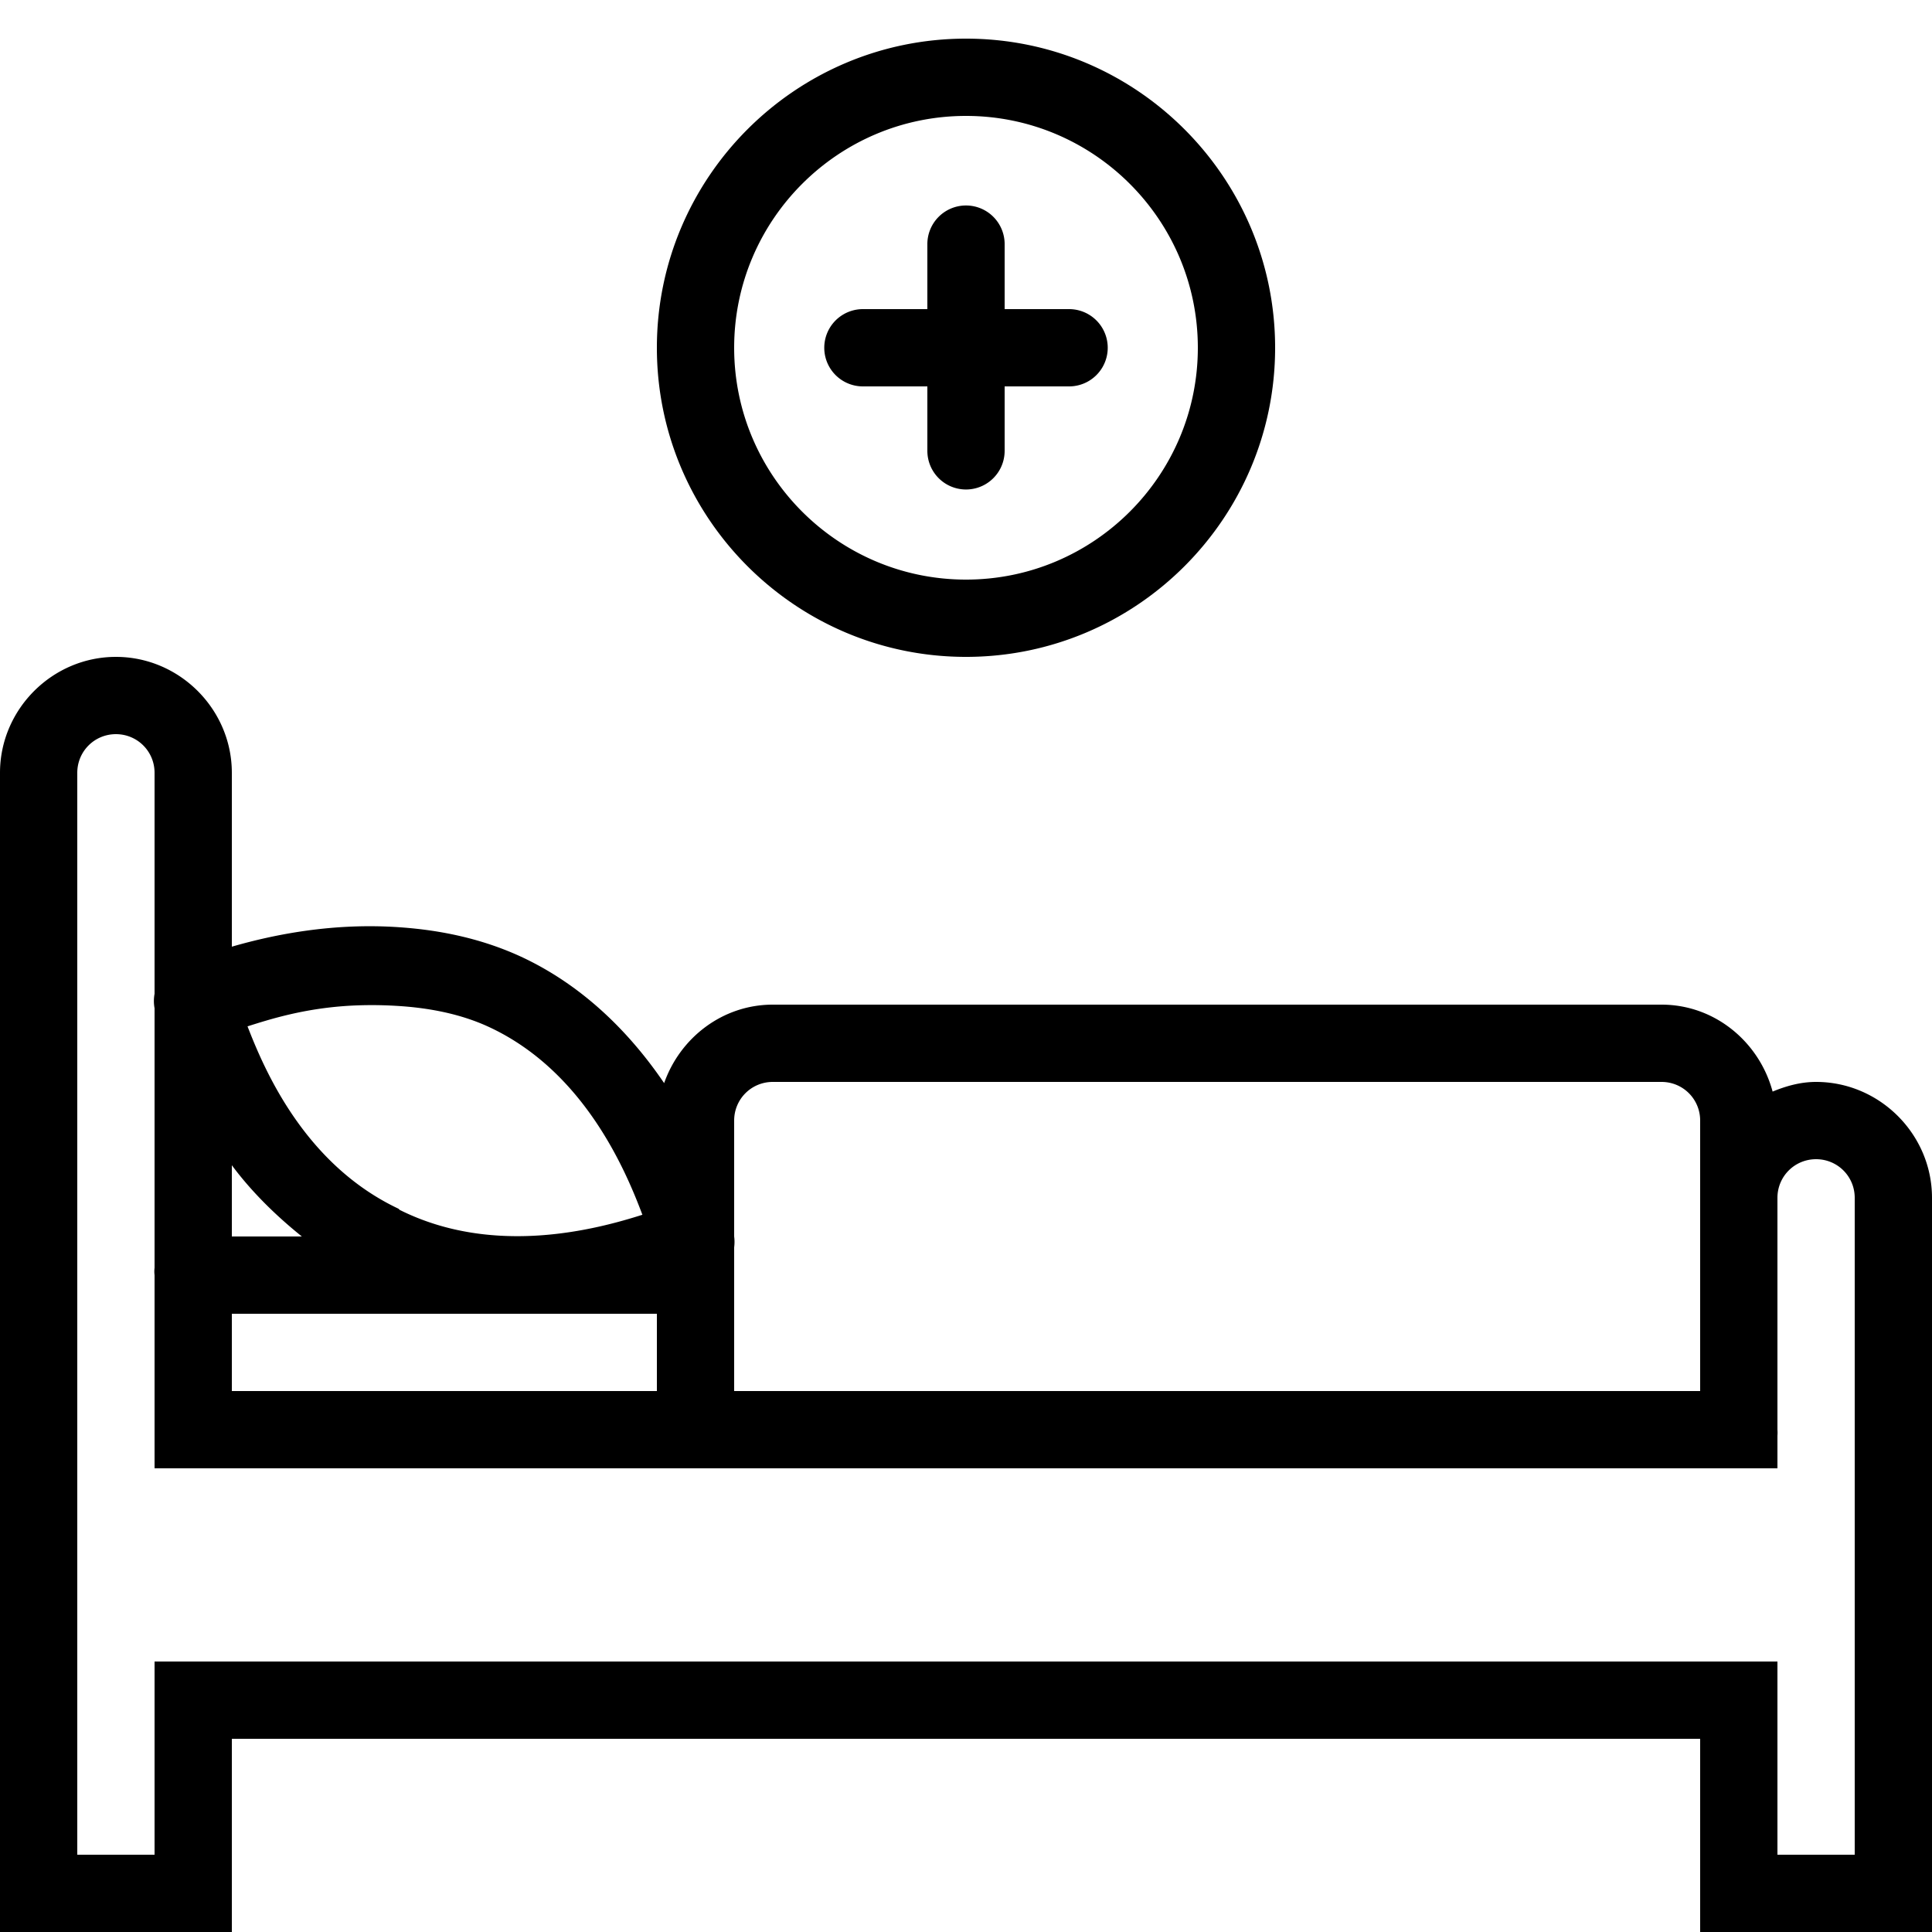 <?xml version="1.0"?><svg fill="#000000" xmlns="http://www.w3.org/2000/svg" viewBox="0 0 50 50" width="50px" height="50px">    <path d="M 25 1 C 20.589 1 17 4.589 17 9 C 17 13.411 20.589 17 25 17 C 29.411 17 33 13.411 33 9 C 33 4.589 29.411 1 25 1 z M 25 3 C 28.309 3 31 5.691 31 9 C 31 12.309 28.309 15 25 15 C 21.691 15 19 12.309 19 9 C 19 5.691 21.691 3 25 3 z M 24.984 5.318 A 1 1 0 0 0 24 6.332 L 24 8 L 22.332 8 A 1 1 0 1 0 22.332 10 L 24 10 L 24 11.668 A 1 1 0 1 0 26 11.668 L 26 10 L 27.668 10 A 1 1 0 1 0 27.668 8 L 26 8 L 26 6.332 A 1 1 0 0 0 24.984 5.318 z M 3 17 C 1.355 17 0 18.355 0 20 L 0 50 L 6 50 L 6 45 L 44 45 L 44 50 L 50 50 L 50 31 C 50 29.355 48.645 28 47 28 C 46.598 28 46.227 28.105 45.875 28.25 C 45.531 26.969 44.383 26 43 26 L 20 26 C 18.699 26 17.599 26.859 17.188 28.031 C 16.348 26.797 15.16 25.551 13.531 24.781 C 12.492 24.293 11.406 24.074 10.375 24 C 8.617 23.871 7.07 24.191 6 24.5 L 6 20 C 6 18.355 4.645 17 3 17 z M 3 19 C 3.555 19 4 19.445 4 20 L 4 25.719 C 3.977 25.844 3.977 25.969 4 26.094 L 4 32.812 C 3.992 32.874 3.992 32.938 4 33 L 4 37 L 4 37.094 L 4 38 L 46 38 L 46 37.156 C 46.004 37.105 46.004 37.051 46 37 L 46 31 C 46 30.445 46.445 30 47 30 C 47.555 30 48 30.445 48 31 L 48 48 L 46 48 L 46 43 L 4 43 L 4 48 L 2 48 L 2 20 C 2 19.445 2.445 19 3 19 z M 9 26.031 C 9.379 26.008 9.801 26.004 10.25 26.031 C 11.074 26.078 11.927 26.234 12.688 26.594 C 15.121 27.742 16.191 30.285 16.625 31.438 C 15.449 31.812 12.785 32.532 10.344 31.312 L 10.312 31.281 C 7.891 30.136 6.851 27.712 6.406 26.562 C 7.022 26.366 7.859 26.105 9 26.031 z M 20 28 L 43 28 C 43.555 28 44 28.445 44 29 L 44 36 L 19 36 L 19 33 L 19 32.906 L 19 32.281 C 19.012 32.187 19.012 32.093 19 32 L 19 29 C 19 28.445 19.445 28 20 28 z M 6 30.156 C 6.488 30.813 7.103 31.43 7.812 32 L 6 32 L 6 30.156 z M 6 34 L 17 34 L 17 36 L 6 36 L 6 34 z"/></svg>